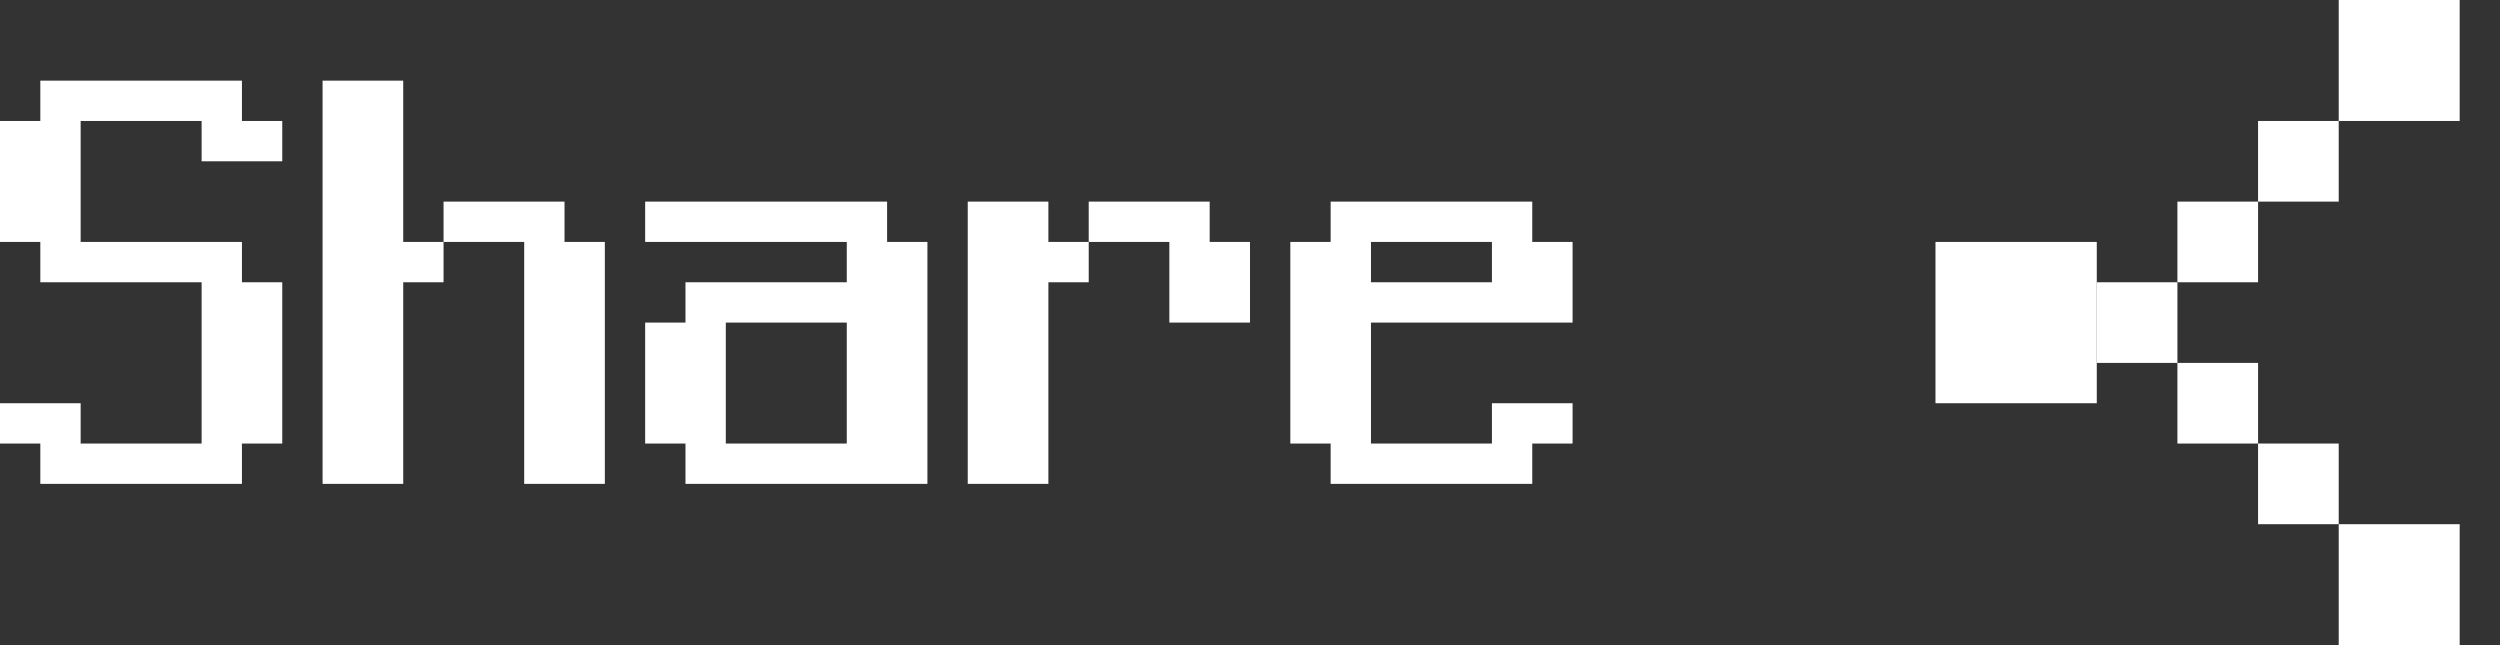 <svg width="62" height="16" viewBox="0 0 62 16" fill="none" xmlns="http://www.w3.org/2000/svg">
    <rect x="0" y="0" width="62" height="16" fill="#333333" stroke="none"/>
    <path d="M0 3H1V2H6V3H7V4H5V3H2V6H6V7H7V11H6V12H1V11H0V10H2V11H5V7H1V6H0V3ZM8 2H10V6H11V5H14V6H15V12H13V6H11V7H10V12H8V2ZM16 5H22V6H23V12H17V11H16V8H17V7H21V6H16V5ZM18 8V11H21V8H18ZM24 5H26V6H27V5H30V6H31V8H29V6H27V7H26V12H24V5ZM32 6H33V5H38V6H39V8H34V11H37V10H39V11H38V12H33V11H32V6ZM34 6V7H37V6H34Z"
          fill="white"/>
    <path d="M56 5H54V7H56V5Z" fill="white"/>
    <path d="M54 7H52V9H54V7Z" fill="white"/>
    <path d="M58 3H56V5H58V3Z" fill="white"/>
    <path d="M48 6V10H52V6H48Z" fill="white"/>
    <path d="M58 0V3H61V0H58Z" fill="white"/>
    <path d="M58 16H61V13H58V16Z" fill="white"/>
    <path d="M56 9H54V11H56V9Z" fill="white"/>
    <path d="M58 11H56V13H58V11Z" fill="white"/>
</svg>
